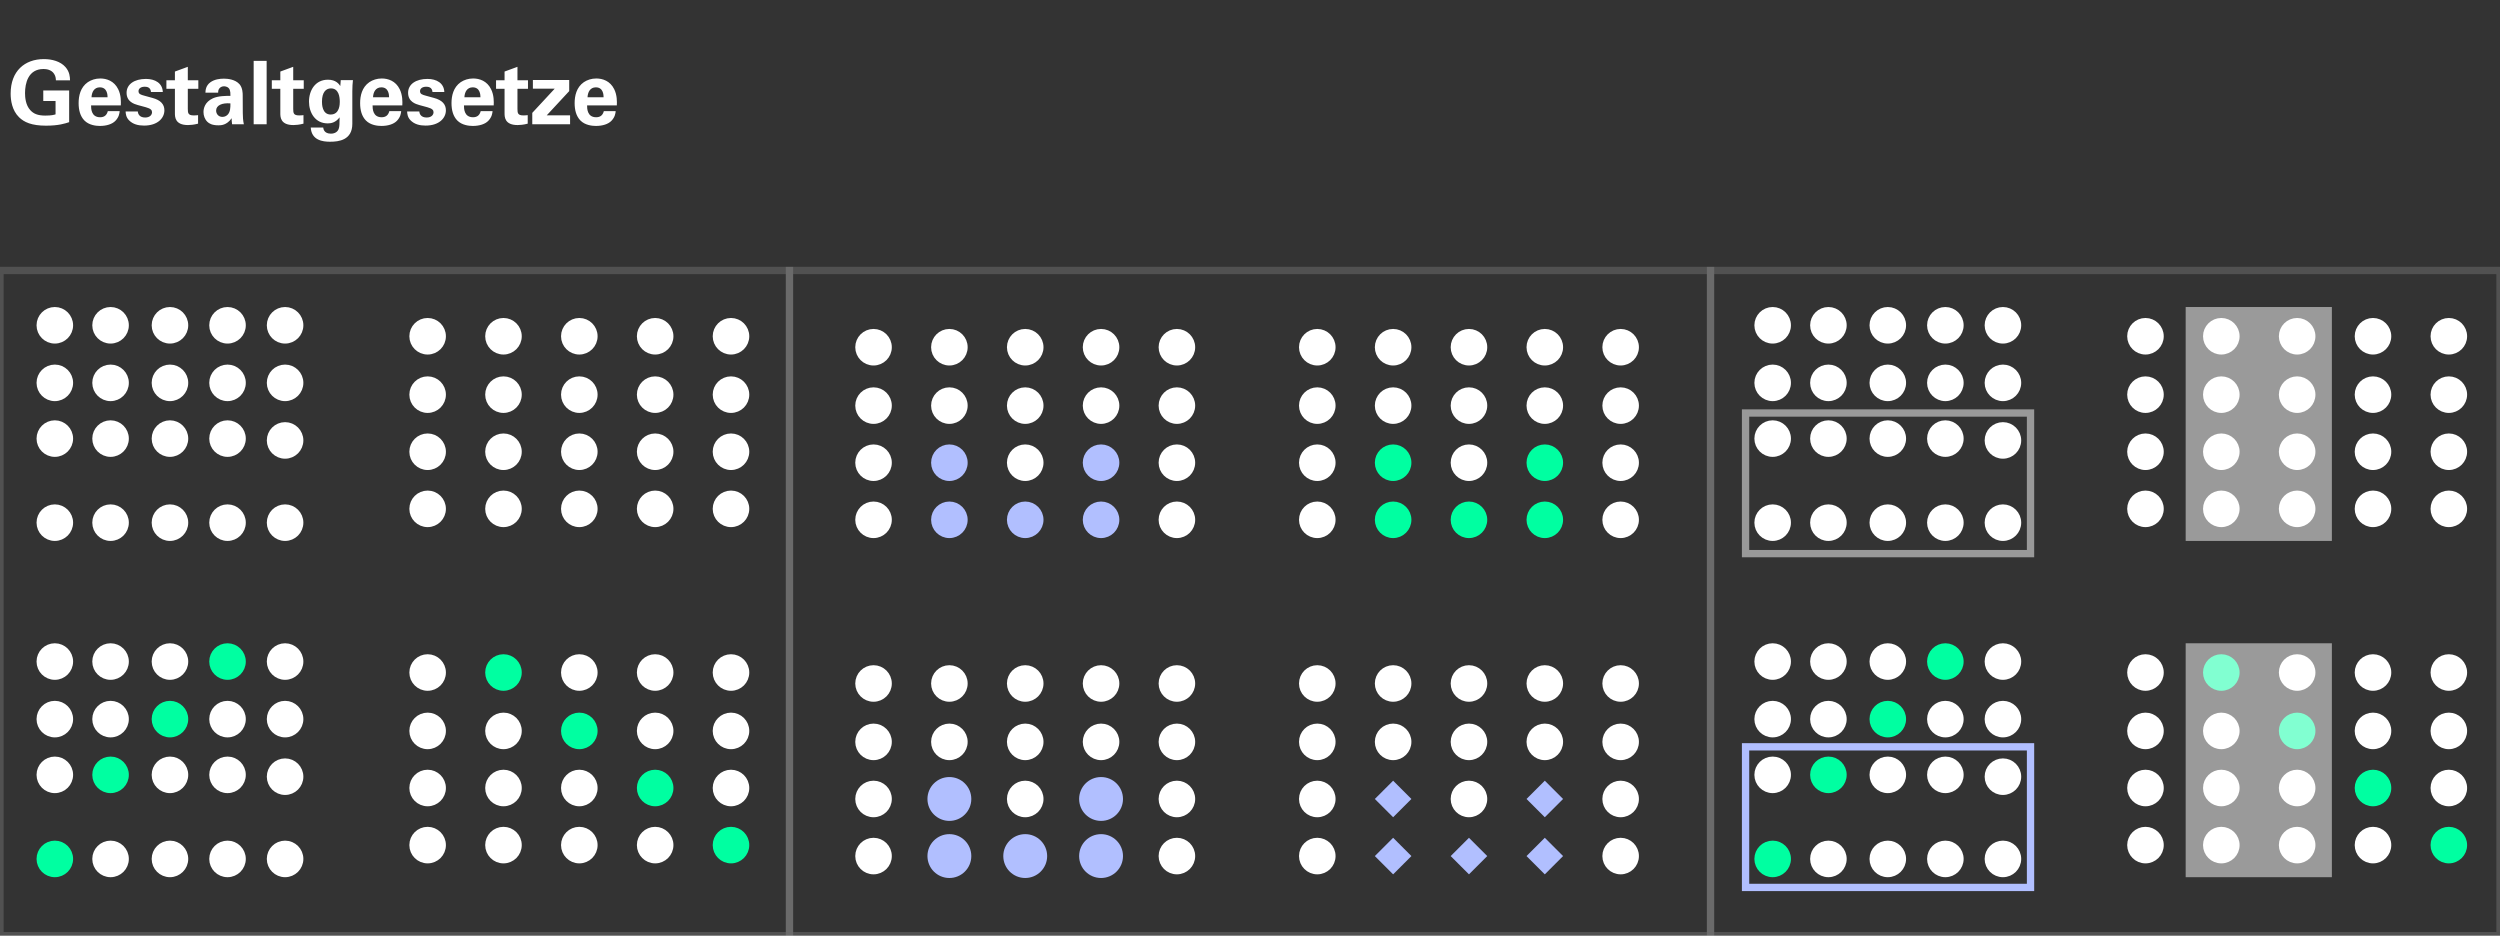 <?xml version="1.0" encoding="UTF-8"?>
<svg width="342px" height="128px" viewBox="0 0 342 128" version="1.1" xmlns="http://www.w3.org/2000/svg" xmlns:xlink="http://www.w3.org/1999/xlink">
    <rect x="0" y="0" width="342" height="128" fill="#333333" stroke="none"/>
    <!-- Generator: Sketch 61.2 (89653) - https://sketch.com -->
    <title>Artboard</title>
    <desc>Created with Sketch.</desc>
    <g id="Artboard" stroke="none" stroke-width="1" fill="none" fill-rule="evenodd">
        <g id="SectionGestaltgesetze-Copy">
            <path d="M6.292,17.192 C8.032,17.192 8.92,16.892 9.46,16.712 L9.46,12.38 L5.92,12.38 L5.92,13.82 L7.6,13.82 L7.6,15.644 C7.396,15.704 7.084,15.812 6.184,15.812 C5.152,15.812 4.576,15.548 4.144,15.068 C3.508,14.384 3.424,13.328 3.424,12.74 C3.424,11.408 3.844,9.44 5.956,9.44 C6.364,9.44 7.048,9.536 7.408,10.112 C7.624,10.448 7.636,10.76 7.648,10.988 L9.58,10.988 C9.568,10.52 9.532,9.836 8.956,9.176 C8.272,8.396 7.12,8.084 6.004,8.084 C3.376,8.084 1.456,9.728 1.456,12.8 C1.456,13.712 1.636,15.092 2.608,16.04 C3.292,16.712 4.312,17.192 6.292,17.192 Z M13.671,17.228 C14.559,17.228 15.351,16.988 15.795,16.52 C16.287,16.004 16.347,15.488 16.371,15.2 L14.751,15.2 C14.583,15.872 14.139,16.04 13.695,16.04 C12.459,16.04 12.459,14.816 12.459,14.42 L16.527,14.42 C16.551,13.916 16.575,13.028 16.167,12.2 C15.615,11.072 14.583,10.736 13.719,10.736 C13.059,10.736 12.483,10.928 12.015,11.24 C10.995,11.948 10.755,13.124 10.755,14.108 C10.755,15.08 10.983,15.896 11.535,16.472 C12.171,17.132 13.155,17.228 13.671,17.228 Z M14.715,13.304 L12.519,13.304 C12.555,12.596 12.879,11.948 13.659,11.948 C14.691,11.948 14.715,13.028 14.715,13.304 Z M19.705,17.18 C21.589,17.18 22.489,16.136 22.489,15.092 C22.489,14.264 21.973,13.7 20.869,13.4 L19.777,13.1 C19.249,12.956 18.949,12.872 18.949,12.464 C18.949,12.092 19.309,11.864 19.789,11.864 C20.065,11.864 20.605,11.912 20.653,12.584 L22.273,12.584 C22.225,11.372 21.217,10.796 19.969,10.796 C18.397,10.796 17.317,11.516 17.317,12.692 C17.317,13.928 18.361,14.228 18.853,14.372 L19.957,14.672 C20.653,14.864 20.797,15.08 20.797,15.356 C20.797,15.716 20.497,16.076 19.861,16.076 C19.117,16.076 18.877,15.632 18.853,15.248 L17.185,15.248 C17.197,15.536 17.233,16.016 17.629,16.436 C18.181,17.012 18.925,17.18 19.705,17.18 Z M25.716,17.108 C26.004,17.108 26.52,17.072 27.096,16.916 L27.096,15.752 C26.88,15.776 26.76,15.788 26.496,15.788 C25.704,15.788 25.704,15.44 25.692,14.888 L25.692,12.152 L27.132,12.152 L27.132,10.976 L25.692,10.976 L25.692,9.14 L23.928,9.788 L23.928,10.976 L22.764,10.976 L22.764,12.152 L23.928,12.152 L23.928,15.476 C23.928,15.98 23.928,17.108 25.716,17.108 Z M31.69,16.172 C31.69,16.352 31.69,16.628 31.75,17 L33.358,17 C33.25,16.496 33.214,15.98 33.214,15.464 L33.202,13.028 C33.202,12.752 33.19,12.032 32.782,11.54 C32.182,10.844 31.126,10.76 30.622,10.76 C30.046,10.76 29.338,10.856 28.786,11.252 C28.15,11.708 28.114,12.356 28.102,12.68 L29.842,12.68 C29.842,12.536 29.842,12.344 29.974,12.14 C30.13,11.912 30.394,11.804 30.646,11.804 C30.814,11.804 31.282,11.864 31.438,12.308 C31.51,12.524 31.522,12.716 31.522,13.112 C30.934,13.112 29.866,13.112 29.122,13.448 C28.006,13.964 27.838,14.852 27.838,15.332 C27.838,15.812 28.006,16.304 28.366,16.664 C28.606,16.892 29.002,17.144 29.878,17.144 C30.214,17.144 31.018,17.144 31.69,16.172 Z M30.43,15.992 C29.842,15.992 29.566,15.536 29.566,15.128 C29.566,14.408 30.382,14.048 31.522,14.144 C31.522,14.792 31.498,15.26 31.186,15.644 C31.018,15.836 30.754,15.992 30.43,15.992 Z M36.477,17 L36.477,8.324 L34.701,8.324 L34.701,17 L36.477,17 Z M40.136,17.108 C40.424,17.108 40.94,17.072 41.516,16.916 L41.516,15.752 C41.3,15.776 41.18,15.788 40.916,15.788 C40.124,15.788 40.124,15.44 40.112,14.888 L40.112,12.152 L41.552,12.152 L41.552,10.976 L40.112,10.976 L40.112,9.14 L38.348,9.788 L38.348,10.976 L37.184,10.976 L37.184,12.152 L38.348,12.152 L38.348,15.476 C38.348,15.98 38.348,17.108 40.136,17.108 Z M48.198,16.94 L48.198,12.464 C48.198,11.852 48.234,11.444 48.282,10.964 L46.614,10.964 L46.554,11.768 C46.374,11.504 45.966,10.904 44.862,10.904 C43.122,10.904 42.27,12.368 42.27,13.904 C42.27,15.368 43.086,16.88 44.826,16.88 C45.258,16.88 45.894,16.796 46.458,16.052 C46.446,16.976 46.446,17.192 46.374,17.492 C46.254,18.032 45.798,18.284 45.27,18.284 C44.322,18.284 44.238,17.624 44.214,17.444 L42.51,17.444 C42.614,19.214 44.191,19.378 45.078,19.388 L45.174,19.388 C46.338,19.388 48.198,19.172 48.198,16.94 Z M45.234,15.668 C44.046,15.668 44.046,14.204 44.046,13.904 C44.046,12.608 44.598,12.092 45.27,12.092 C46.35,12.092 46.482,13.256 46.482,13.94 C46.482,14.204 46.482,15.668 45.234,15.668 Z M52.181,17.228 C53.069,17.228 53.861,16.988 54.305,16.52 C54.797,16.004 54.857,15.488 54.881,15.2 L53.261,15.2 C53.093,15.872 52.649,16.04 52.205,16.04 C50.969,16.04 50.969,14.816 50.969,14.42 L55.037,14.42 C55.061,13.916 55.085,13.028 54.677,12.2 C54.125,11.072 53.093,10.736 52.229,10.736 C51.569,10.736 50.993,10.928 50.525,11.24 C49.505,11.948 49.265,13.124 49.265,14.108 C49.265,15.08 49.493,15.896 50.045,16.472 C50.681,17.132 51.665,17.228 52.181,17.228 Z M53.225,13.304 L51.029,13.304 C51.065,12.596 51.389,11.948 52.169,11.948 C53.201,11.948 53.225,13.028 53.225,13.304 Z M58.215,17.18 C60.099,17.18 60.999,16.136 60.999,15.092 C60.999,14.264 60.483,13.7 59.379,13.4 L58.287,13.1 C57.759,12.956 57.459,12.872 57.459,12.464 C57.459,12.092 57.819,11.864 58.299,11.864 C58.575,11.864 59.115,11.912 59.163,12.584 L60.783,12.584 C60.735,11.372 59.727,10.796 58.479,10.796 C56.907,10.796 55.827,11.516 55.827,12.692 C55.827,13.928 56.871,14.228 57.363,14.372 L58.467,14.672 C59.163,14.864 59.307,15.08 59.307,15.356 C59.307,15.716 59.007,16.076 58.371,16.076 C57.627,16.076 57.387,15.632 57.363,15.248 L55.695,15.248 C55.707,15.536 55.743,16.016 56.139,16.436 C56.691,17.012 57.435,17.18 58.215,17.18 Z M64.682,17.228 C65.57,17.228 66.362,16.988 66.806,16.52 C67.298,16.004 67.358,15.488 67.382,15.2 L65.762,15.2 C65.594,15.872 65.15,16.04 64.706,16.04 C63.47,16.04 63.47,14.816 63.47,14.42 L67.538,14.42 C67.562,13.916 67.586,13.028 67.178,12.2 C66.626,11.072 65.594,10.736 64.73,10.736 C64.07,10.736 63.494,10.928 63.026,11.24 C62.006,11.948 61.766,13.124 61.766,14.108 C61.766,15.08 61.994,15.896 62.546,16.472 C63.182,17.132 64.166,17.228 64.682,17.228 Z M65.726,13.304 L63.53,13.304 C63.566,12.596 63.89,11.948 64.67,11.948 C65.702,11.948 65.726,13.028 65.726,13.304 Z M70.812,17.108 C71.1,17.108 71.616,17.072 72.192,16.916 L72.192,15.752 C71.976,15.776 71.856,15.788 71.592,15.788 C70.8,15.788 70.8,15.44 70.788,14.888 L70.788,12.152 L72.228,12.152 L72.228,10.976 L70.788,10.976 L70.788,9.14 L69.024,9.788 L69.024,10.976 L67.86,10.976 L67.86,12.152 L69.024,12.152 L69.024,15.476 C69.024,15.98 69.024,17.108 70.812,17.108 Z M77.987,17 L77.987,15.776 L74.795,15.776 L77.867,12.464 L77.867,10.94 L72.899,10.94 L72.899,12.128 L75.887,12.128 L72.815,15.44 L72.815,17 L77.987,17 Z M81.526,17.228 C82.414,17.228 83.206,16.988 83.65,16.52 C84.142,16.004 84.202,15.488 84.226,15.2 L82.606,15.2 C82.438,15.872 81.994,16.04 81.55,16.04 C80.314,16.04 80.314,14.816 80.314,14.42 L84.382,14.42 C84.406,13.916 84.43,13.028 84.022,12.2 C83.47,11.072 82.438,10.736 81.574,10.736 C80.914,10.736 80.338,10.928 79.87,11.24 C78.85,11.948 78.61,13.124 78.61,14.108 C78.61,15.08 78.838,15.896 79.39,16.472 C80.026,17.132 81.01,17.228 81.526,17.228 Z M82.57,13.304 L80.374,13.304 C80.41,12.596 80.734,11.948 81.514,11.948 C82.546,11.948 82.57,13.028 82.57,13.304 Z" id="Gestaltgesetze" fill="#FFFFFF" fill-rule="nonzero"></path>
            <g id="Gestaltgesetze" transform="translate(0, 37)">
                <g id="Group-6" transform="translate(5, 5)">
                    <g id="1" fill="#FFFFFF" stroke="#FFFFFF">
                        <g id="Dot" transform="translate(31.5, 27)">
                            <circle id="Oval-Copy-20" cx="2.5" cy="2.5" r="2"></circle>
                        </g>
                        <g id="Dot" transform="translate(31.5, 15.75)">
                            <circle id="Oval-Copy-20" cx="2.5" cy="2.5" r="2"></circle>
                        </g>
                        <g id="Dot" transform="translate(31.5, 7.875)">
                            <circle id="Oval-Copy-20" cx="2.5" cy="2.5" r="2"></circle>
                        </g>
                        <g id="Dot" transform="translate(31.5, 0)">
                            <circle id="Oval-Copy-20" cx="2.5" cy="2.5" r="2"></circle>
                        </g>
                        <g id="Dot" transform="translate(23.625, 27)">
                            <circle id="Oval-Copy-20" cx="2.5" cy="2.5" r="2"></circle>
                        </g>
                        <g id="Dot" transform="translate(23.625, 15.5)">
                            <circle id="Oval-Copy-20" cx="2.5" cy="2.5" r="2"></circle>
                        </g>
                        <g id="Dot" transform="translate(23.625, 7.875)">
                            <circle id="Oval-Copy-20" cx="2.5" cy="2.5" r="2"></circle>
                        </g>
                        <g id="Dot" transform="translate(23.625, 0)">
                            <circle id="Oval-Copy-20" cx="2.5" cy="2.5" r="2"></circle>
                        </g>
                        <g id="Dot" transform="translate(15.75, 27)">
                            <circle id="Oval-Copy-20" cx="2.5" cy="2.5" r="2"></circle>
                        </g>
                        <g id="Dot" transform="translate(15.75, 15.5)">
                            <circle id="Oval-Copy-20" cx="2.5" cy="2.5" r="2"></circle>
                        </g>
                        <g id="Dot" transform="translate(15.75, 7.875)">
                            <circle id="Oval-Copy-20" cx="2.5" cy="2.5" r="2"></circle>
                        </g>
                        <g id="Dot" transform="translate(15.75, 0)">
                            <circle id="Oval-Copy-20" cx="2.5" cy="2.5" r="2"></circle>
                        </g>
                        <g id="Dot" transform="translate(7.625, 27)">
                            <circle id="Oval-Copy-20" cx="2.5" cy="2.5" r="2"></circle>
                        </g>
                        <g id="Dot" transform="translate(7.625, 15.5)">
                            <circle id="Oval-Copy-20" cx="2.5" cy="2.5" r="2"></circle>
                        </g>
                        <g id="Dot" transform="translate(7.625, 7.875)">
                            <circle id="Oval-Copy-20" cx="2.5" cy="2.5" r="2"></circle>
                        </g>
                        <g id="Dot" transform="translate(7.625, 0)">
                            <circle id="Oval-Copy-20" cx="2.5" cy="2.5" r="2"></circle>
                        </g>
                        <g id="Dot" transform="translate(0, 27)">
                            <circle id="Oval-Copy-20" cx="2.5" cy="2.5" r="2"></circle>
                        </g>
                        <g id="Dot" transform="translate(0, 15.5)">
                            <circle id="Oval-Copy-20" cx="2.5" cy="2.5" r="2"></circle>
                        </g>
                        <g id="Dot" transform="translate(0, 7.875)">
                            <circle id="Oval-Copy-20" cx="2.5" cy="2.5" r="2"></circle>
                        </g>
                        <g id="Dot">
                            <circle id="Oval-Copy-20" cx="2.5" cy="2.5" r="2"></circle>
                        </g>
                    </g>
                    <g id="2" transform="translate(0, 46)">
                        <g id="Dot" transform="translate(31.5, 27)" fill="#FFFFFF" stroke="#FFFFFF">
                            <circle id="Oval-Copy-20" cx="2.5" cy="2.5" r="2"></circle>
                        </g>
                        <g id="Dot" transform="translate(31.5, 15.75)" fill="#FFFFFF" stroke="#FFFFFF">
                            <circle id="Oval-Copy-20" cx="2.5" cy="2.5" r="2"></circle>
                        </g>
                        <g id="Dot" transform="translate(31.5, 7.875)" fill="#FFFFFF" stroke="#FFFFFF">
                            <circle id="Oval-Copy-20" cx="2.5" cy="2.5" r="2"></circle>
                        </g>
                        <g id="Dot" transform="translate(31.5, 0)" fill="#FFFFFF" stroke="#FFFFFF">
                            <circle id="Oval-Copy-20" cx="2.5" cy="2.5" r="2"></circle>
                        </g>
                        <g id="Dot" transform="translate(23.625, 27)" fill="#FFFFFF" stroke="#FFFFFF">
                            <circle id="Oval-Copy-20" cx="2.5" cy="2.5" r="2"></circle>
                        </g>
                        <g id="Dot" transform="translate(23.625, 15.5)" fill="#FFFFFF" stroke="#FFFFFF">
                            <circle id="Oval-Copy-20" cx="2.5" cy="2.5" r="2"></circle>
                        </g>
                        <g id="Dot" transform="translate(23.625, 7.875)" fill="#FFFFFF" stroke="#FFFFFF">
                            <circle id="Oval-Copy-20" cx="2.5" cy="2.5" r="2"></circle>
                        </g>
                        <g id="dot/accent" transform="translate(23.625, 0)" fill="#00FFA1" stroke="#00FFA1">
                            <circle id="Oval-Copy-2" cx="2.5" cy="2.5" r="2"></circle>
                        </g>
                        <g id="Dot" transform="translate(15.75, 27)" fill="#FFFFFF" stroke="#FFFFFF">
                            <circle id="Oval-Copy-20" cx="2.5" cy="2.5" r="2"></circle>
                        </g>
                        <g id="Dot" transform="translate(15.75, 15.5)" fill="#FFFFFF" stroke="#FFFFFF">
                            <circle id="Oval-Copy-20" cx="2.5" cy="2.5" r="2"></circle>
                        </g>
                        <g id="dot/accent" transform="translate(15.75, 7.875)" fill="#00FFA1" stroke="#00FFA1">
                            <circle id="Oval-Copy-2" cx="2.5" cy="2.5" r="2"></circle>
                        </g>
                        <g id="Dot" transform="translate(15.75, 0)" fill="#FFFFFF" stroke="#FFFFFF">
                            <circle id="Oval-Copy-20" cx="2.5" cy="2.5" r="2"></circle>
                        </g>
                        <g id="Dot" transform="translate(7.625, 27)" fill="#FFFFFF" stroke="#FFFFFF">
                            <circle id="Oval-Copy-20" cx="2.5" cy="2.5" r="2"></circle>
                        </g>
                        <g id="dot/accent" transform="translate(7.625, 15.5)" fill="#00FFA1" stroke="#00FFA1">
                            <circle id="Oval-Copy-2" cx="2.5" cy="2.5" r="2"></circle>
                        </g>
                        <g id="Dot" transform="translate(7.625, 7.875)" fill="#FFFFFF" stroke="#FFFFFF">
                            <circle id="Oval-Copy-20" cx="2.5" cy="2.5" r="2"></circle>
                        </g>
                        <g id="Dot" transform="translate(7.625, 0)" fill="#FFFFFF" stroke="#FFFFFF">
                            <circle id="Oval-Copy-20" cx="2.5" cy="2.5" r="2"></circle>
                        </g>
                        <g id="dot/accent" transform="translate(0, 27)" fill="#00FFA1" stroke="#00FFA1">
                            <circle id="Oval-Copy-2" cx="2.5" cy="2.5" r="2"></circle>
                        </g>
                        <g id="Dot" transform="translate(0, 15.5)" fill="#FFFFFF" stroke="#FFFFFF">
                            <circle id="Oval-Copy-20" cx="2.5" cy="2.5" r="2"></circle>
                        </g>
                        <g id="Dot" transform="translate(0, 7.875)" fill="#FFFFFF" stroke="#FFFFFF">
                            <circle id="Oval-Copy-20" cx="2.5" cy="2.5" r="2"></circle>
                        </g>
                        <g id="Dot" fill="#FFFFFF" stroke="#FFFFFF">
                            <circle id="Oval-Copy-20" cx="2.5" cy="2.5" r="2"></circle>
                        </g>
                    </g>
                    <g id="3" transform="translate(51, 1.5)" fill="#FFFFFF" stroke="#FFFFFF">
                        <g id="Dot" transform="translate(0, 23.61)">
                            <circle id="Oval-Copy-20" cx="2.5" cy="2.5" r="2"></circle>
                        </g>
                        <g id="Dot" transform="translate(0, 15.799)">
                            <circle id="Oval-Copy-20" cx="2.5" cy="2.5" r="2"></circle>
                        </g>
                        <g id="Dot" transform="translate(0, 7.988)">
                            <circle id="Oval-Copy-20" cx="2.5" cy="2.5" r="2"></circle>
                        </g>
                        <g id="Dot" transform="translate(10.375, 23.61)">
                            <circle id="Oval-Copy-20" cx="2.5" cy="2.5" r="2"></circle>
                        </g>
                        <g id="Dot" transform="translate(10.375, 15.799)">
                            <circle id="Oval-Copy-20" cx="2.5" cy="2.5" r="2"></circle>
                        </g>
                        <g id="Dot" transform="translate(10.375, 7.988)">
                            <circle id="Oval-Copy-20" cx="2.5" cy="2.5" r="2"></circle>
                        </g>
                        <g id="Dot" transform="translate(10.375, 0)">
                            <circle id="Oval-Copy-20" cx="2.5" cy="2.5" r="2"></circle>
                        </g>
                        <g id="Dot">
                            <circle id="Oval-Copy-20" cx="2.5" cy="2.5" r="2"></circle>
                        </g>
                        <g id="Dot" transform="translate(20.75, 23.61)">
                            <circle id="Oval-Copy-20" cx="2.5" cy="2.5" r="2"></circle>
                        </g>
                        <g id="Dot" transform="translate(20.75, 15.799)">
                            <circle id="Oval-Copy-20" cx="2.5" cy="2.5" r="2"></circle>
                        </g>
                        <g id="Dot" transform="translate(20.75, 7.988)">
                            <circle id="Oval-Copy-20" cx="2.5" cy="2.5" r="2"></circle>
                        </g>
                        <g id="Dot" transform="translate(31.125, 7.988)">
                            <circle id="Oval-Copy-20" cx="2.5" cy="2.5" r="2"></circle>
                        </g>
                        <g id="Dot" transform="translate(41.5, 7.988)">
                            <circle id="Oval-Copy-20" cx="2.5" cy="2.5" r="2"></circle>
                        </g>
                        <g id="Dot" transform="translate(31.125, 0)">
                            <circle id="Oval-Copy-20" cx="2.5" cy="2.5" r="2"></circle>
                        </g>
                        <g id="Dot" transform="translate(41.5, 0)">
                            <circle id="Oval-Copy-20" cx="2.5" cy="2.5" r="2"></circle>
                        </g>
                        <g id="Dot" transform="translate(20.75, 0)">
                            <circle id="Oval-Copy-20" cx="2.5" cy="2.5" r="2"></circle>
                        </g>
                        <g id="Dot" transform="translate(31.125, 23.61)">
                            <circle id="Oval-Copy-20" cx="2.5" cy="2.5" r="2"></circle>
                        </g>
                        <g id="Dot" transform="translate(41.5, 23.61)">
                            <circle id="Oval-Copy-20" cx="2.5" cy="2.5" r="2"></circle>
                        </g>
                        <g id="Dot" transform="translate(31.125, 15.799)">
                            <circle id="Oval-Copy-20" cx="2.5" cy="2.5" r="2"></circle>
                        </g>
                        <g id="Dot" transform="translate(41.5, 15.799)">
                            <circle id="Oval-Copy-20" cx="2.5" cy="2.5" r="2"></circle>
                        </g>
                    </g>
                    <g id="4" transform="translate(51, 47.5)">
                        <g id="Dot" transform="translate(0, 23.61)" fill="#FFFFFF" stroke="#FFFFFF">
                            <circle id="Oval-Copy-20" cx="2.5" cy="2.5" r="2"></circle>
                        </g>
                        <g id="Dot" transform="translate(0, 15.799)" fill="#FFFFFF" stroke="#FFFFFF">
                            <circle id="Oval-Copy-20" cx="2.5" cy="2.5" r="2"></circle>
                        </g>
                        <g id="Dot" transform="translate(0, 7.988)" fill="#FFFFFF" stroke="#FFFFFF">
                            <circle id="Oval-Copy-20" cx="2.5" cy="2.5" r="2"></circle>
                        </g>
                        <g id="Dot" transform="translate(10.375, 23.61)" fill="#FFFFFF" stroke="#FFFFFF">
                            <circle id="Oval-Copy-20" cx="2.5" cy="2.5" r="2"></circle>
                        </g>
                        <g id="Dot" transform="translate(10.375, 15.799)" fill="#FFFFFF" stroke="#FFFFFF">
                            <circle id="Oval-Copy-20" cx="2.5" cy="2.5" r="2"></circle>
                        </g>
                        <g id="Dot" transform="translate(10.375, 7.988)" fill="#FFFFFF" stroke="#FFFFFF">
                            <circle id="Oval-Copy-20" cx="2.5" cy="2.5" r="2"></circle>
                        </g>
                        <g id="dot/accent" transform="translate(10.375, 0)" fill="#00FFA1" stroke="#00FFA1">
                            <circle id="Oval-Copy-2" cx="2.5" cy="2.5" r="2"></circle>
                        </g>
                        <g id="Dot" fill="#FFFFFF" stroke="#FFFFFF">
                            <circle id="Oval-Copy-20" cx="2.5" cy="2.5" r="2"></circle>
                        </g>
                        <g id="Dot" transform="translate(20.75, 23.61)" fill="#FFFFFF" stroke="#FFFFFF">
                            <circle id="Oval-Copy-20" cx="2.5" cy="2.5" r="2"></circle>
                        </g>
                        <g id="Dot" transform="translate(20.75, 15.799)" fill="#FFFFFF" stroke="#FFFFFF">
                            <circle id="Oval-Copy-20" cx="2.5" cy="2.5" r="2"></circle>
                        </g>
                        <g id="dot/accent" transform="translate(20.75, 7.988)" fill="#00FFA1" stroke="#00FFA1">
                            <circle id="Oval-Copy-2" cx="2.5" cy="2.5" r="2"></circle>
                        </g>
                        <g id="Dot" transform="translate(31.125, 7.988)" fill="#FFFFFF" stroke="#FFFFFF">
                            <circle id="Oval-Copy-20" cx="2.5" cy="2.5" r="2"></circle>
                        </g>
                        <g id="Dot" transform="translate(41.5, 7.988)" fill="#FFFFFF" stroke="#FFFFFF">
                            <circle id="Oval-Copy-20" cx="2.5" cy="2.5" r="2"></circle>
                        </g>
                        <g id="Dot" transform="translate(31.125, 0)" fill="#FFFFFF" stroke="#FFFFFF">
                            <circle id="Oval-Copy-20" cx="2.5" cy="2.5" r="2"></circle>
                        </g>
                        <g id="Dot" transform="translate(41.5, 0)" fill="#FFFFFF" stroke="#FFFFFF">
                            <circle id="Oval-Copy-20" cx="2.5" cy="2.5" r="2"></circle>
                        </g>
                        <g id="Dot" transform="translate(20.75, 0)" fill="#FFFFFF" stroke="#FFFFFF">
                            <circle id="Oval-Copy-20" cx="2.5" cy="2.5" r="2"></circle>
                        </g>
                        <g id="Dot" transform="translate(31.125, 23.61)" fill="#FFFFFF" stroke="#FFFFFF">
                            <circle id="Oval-Copy-20" cx="2.5" cy="2.5" r="2"></circle>
                        </g>
                        <g id="dot/accent" transform="translate(41.5, 23.61)" fill="#00FFA1" stroke="#00FFA1">
                            <circle id="Oval-Copy-2" cx="2.5" cy="2.5" r="2"></circle>
                        </g>
                        <g id="dot/accent" transform="translate(31.125, 15.799)" fill="#00FFA1" stroke="#00FFA1">
                            <circle id="Oval-Copy-2" cx="2.5" cy="2.5" r="2"></circle>
                        </g>
                        <g id="Dot" transform="translate(41.5, 15.799)" fill="#FFFFFF" stroke="#FFFFFF">
                            <circle id="Oval-Copy-20" cx="2.5" cy="2.5" r="2"></circle>
                        </g>
                    </g>
                </g>
                <g id="Group-8" transform="translate(238, 4)">
                    <g id="1" transform="translate(0, 1)" stroke="#FFFFFF">
                        <g id="Dot" transform="translate(33.5, 27)" fill="#FFFFFF">
                            <circle id="Oval-Copy-20" cx="2.5" cy="2.5" r="2"></circle>
                        </g>
                        <g id="Dot" transform="translate(33.5, 15.75)" fill="#FFFFFF">
                            <circle id="Oval-Copy-20" cx="2.5" cy="2.5" r="2"></circle>
                        </g>
                        <g id="Dot" transform="translate(33.5, 7.875)" fill="#FFFFFF">
                            <circle id="Oval-Copy-20" cx="2.5" cy="2.5" r="2"></circle>
                        </g>
                        <g id="Dot" transform="translate(33.5, 0)" fill="#FFFFFF">
                            <circle id="Oval-Copy-20" cx="2.5" cy="2.5" r="2"></circle>
                        </g>
                        <g id="Dot" transform="translate(25.625, 27)" fill="#FFFFFF">
                            <circle id="Oval-Copy-20" cx="2.5" cy="2.5" r="2"></circle>
                        </g>
                        <g id="Dot" transform="translate(25.625, 15.5)" fill="#FFFFFF">
                            <circle id="Oval-Copy-20" cx="2.5" cy="2.5" r="2"></circle>
                        </g>
                        <g id="Dot" transform="translate(25.625, 7.875)" fill="#FFFFFF">
                            <circle id="Oval-Copy-20" cx="2.5" cy="2.5" r="2"></circle>
                        </g>
                        <g id="Dot" transform="translate(25.625, 0)" fill="#FFFFFF">
                            <circle id="Oval-Copy-20" cx="2.5" cy="2.5" r="2"></circle>
                        </g>
                        <g id="Dot" transform="translate(17.75, 27)" fill="#FFFFFF">
                            <circle id="Oval-Copy-20" cx="2.5" cy="2.5" r="2"></circle>
                        </g>
                        <g id="Dot" transform="translate(17.75, 15.5)" fill="#FFFFFF">
                            <circle id="Oval-Copy-20" cx="2.5" cy="2.5" r="2"></circle>
                        </g>
                        <g id="Dot" transform="translate(17.75, 7.875)" fill="#FFFFFF">
                            <circle id="Oval-Copy-20" cx="2.5" cy="2.5" r="2"></circle>
                        </g>
                        <g id="Dot" transform="translate(17.75, 0)" fill="#FFFFFF">
                            <circle id="Oval-Copy-20" cx="2.5" cy="2.5" r="2"></circle>
                        </g>
                        <g id="Dot" transform="translate(9.625, 27)" fill="#FFFFFF">
                            <circle id="Oval-Copy-20" cx="2.5" cy="2.5" r="2"></circle>
                        </g>
                        <g id="Dot" transform="translate(9.625, 15.5)" fill="#FFFFFF">
                            <circle id="Oval-Copy-20" cx="2.5" cy="2.5" r="2"></circle>
                        </g>
                        <g id="Dot" transform="translate(9.625, 7.875)" fill="#FFFFFF">
                            <circle id="Oval-Copy-20" cx="2.5" cy="2.5" r="2"></circle>
                        </g>
                        <g id="Dot" transform="translate(9.625, 0)" fill="#FFFFFF">
                            <circle id="Oval-Copy-20" cx="2.5" cy="2.5" r="2"></circle>
                        </g>
                        <g id="Dot" transform="translate(2, 27)" fill="#FFFFFF">
                            <circle id="Oval-Copy-20" cx="2.5" cy="2.5" r="2"></circle>
                        </g>
                        <g id="Dot" transform="translate(2, 15.5)" fill="#FFFFFF">
                            <circle id="Oval-Copy-20" cx="2.5" cy="2.5" r="2"></circle>
                        </g>
                        <g id="Dot" transform="translate(2, 7.875)" fill="#FFFFFF">
                            <circle id="Oval-Copy-20" cx="2.5" cy="2.5" r="2"></circle>
                        </g>
                        <g id="Dot" transform="translate(2, 0)" fill="#FFFFFF">
                            <circle id="Oval-Copy-20" cx="2.5" cy="2.5" r="2"></circle>
                        </g>
                        <rect id="Rectangle-Copy-4" stroke-opacity="0.503" x="0.793" y="14.5" width="38.983" height="19.236"></rect>
                    </g>
                    <g id="2" transform="translate(0, 47)">
                        <g id="Dot" transform="translate(33.5, 27)" fill="#FFFFFF" stroke="#FFFFFF">
                            <circle id="Oval-Copy-20" cx="2.5" cy="2.5" r="2"></circle>
                        </g>
                        <g id="Dot" transform="translate(33.5, 15.75)" fill="#FFFFFF" stroke="#FFFFFF">
                            <circle id="Oval-Copy-20" cx="2.5" cy="2.5" r="2"></circle>
                        </g>
                        <g id="Dot" transform="translate(33.5, 7.875)" fill="#FFFFFF" stroke="#FFFFFF">
                            <circle id="Oval-Copy-20" cx="2.5" cy="2.5" r="2"></circle>
                        </g>
                        <g id="Dot" transform="translate(33.5, 0)" fill="#FFFFFF" stroke="#FFFFFF">
                            <circle id="Oval-Copy-20" cx="2.5" cy="2.5" r="2"></circle>
                        </g>
                        <g id="Dot" transform="translate(25.625, 27)" fill="#FFFFFF" stroke="#FFFFFF">
                            <circle id="Oval-Copy-20" cx="2.5" cy="2.5" r="2"></circle>
                        </g>
                        <g id="Dot" transform="translate(25.625, 15.5)" fill="#FFFFFF" stroke="#FFFFFF">
                            <circle id="Oval-Copy-20" cx="2.5" cy="2.5" r="2"></circle>
                        </g>
                        <g id="Dot" transform="translate(25.625, 7.875)" fill="#FFFFFF" stroke="#FFFFFF">
                            <circle id="Oval-Copy-20" cx="2.5" cy="2.5" r="2"></circle>
                        </g>
                        <g id="dot/accent" transform="translate(25.625, 0)" fill="#00FFA1" stroke="#00FFA1">
                            <circle id="Oval-Copy-2" cx="2.5" cy="2.5" r="2"></circle>
                        </g>
                        <g id="Dot" transform="translate(17.75, 27)" fill="#FFFFFF" stroke="#FFFFFF">
                            <circle id="Oval-Copy-20" cx="2.5" cy="2.5" r="2"></circle>
                        </g>
                        <g id="Dot" transform="translate(17.75, 15.5)" fill="#FFFFFF" stroke="#FFFFFF">
                            <circle id="Oval-Copy-20" cx="2.5" cy="2.5" r="2"></circle>
                        </g>
                        <g id="dot/accent" transform="translate(17.75, 7.875)" fill="#00FFA1" stroke="#00FFA1">
                            <circle id="Oval-Copy-2" cx="2.5" cy="2.5" r="2"></circle>
                        </g>
                        <g id="Dot" transform="translate(17.75, 0)" fill="#FFFFFF" stroke="#FFFFFF">
                            <circle id="Oval-Copy-20" cx="2.5" cy="2.5" r="2"></circle>
                        </g>
                        <g id="Dot" transform="translate(9.625, 27)" fill="#FFFFFF" stroke="#FFFFFF">
                            <circle id="Oval-Copy-20" cx="2.5" cy="2.5" r="2"></circle>
                        </g>
                        <g id="dot/accent" transform="translate(9.625, 15.5)" fill="#00FFA1" stroke="#00FFA1">
                            <circle id="Oval-Copy-2" cx="2.5" cy="2.5" r="2"></circle>
                        </g>
                        <g id="Dot" transform="translate(9.625, 7.875)" fill="#FFFFFF" stroke="#FFFFFF">
                            <circle id="Oval-Copy-20" cx="2.5" cy="2.5" r="2"></circle>
                        </g>
                        <g id="Dot" transform="translate(9.625, 0)" fill="#FFFFFF" stroke="#FFFFFF">
                            <circle id="Oval-Copy-20" cx="2.5" cy="2.5" r="2"></circle>
                        </g>
                        <g id="dot/accent" transform="translate(2, 27)" fill="#00FFA1" stroke="#00FFA1">
                            <circle id="Oval-Copy-2" cx="2.5" cy="2.5" r="2"></circle>
                        </g>
                        <g id="Dot" transform="translate(2, 15.5)" fill="#FFFFFF" stroke="#FFFFFF">
                            <circle id="Oval-Copy-20" cx="2.5" cy="2.5" r="2"></circle>
                        </g>
                        <g id="Dot" transform="translate(2, 7.875)" fill="#FFFFFF" stroke="#FFFFFF">
                            <circle id="Oval-Copy-20" cx="2.5" cy="2.5" r="2"></circle>
                        </g>
                        <g id="Dot" transform="translate(2, 0)" fill="#FFFFFF" stroke="#FFFFFF">
                            <circle id="Oval-Copy-20" cx="2.5" cy="2.5" r="2"></circle>
                        </g>
                        <rect id="Rectangle" stroke="#B1BFFF" x="0.793" y="14.165" width="38.983" height="19.236"></rect>
                    </g>
                    <g id="3" transform="translate(53, 0.5)" fill="#FFFFFF">
                        <g id="Dot" transform="translate(0, 25.61)" stroke="#FFFFFF">
                            <circle id="Oval-Copy-20" cx="2.5" cy="2.5" r="2"></circle>
                        </g>
                        <g id="Dot" transform="translate(0, 17.799)" stroke="#FFFFFF">
                            <circle id="Oval-Copy-20" cx="2.5" cy="2.5" r="2"></circle>
                        </g>
                        <g id="Dot" transform="translate(0, 9.988)" stroke="#FFFFFF">
                            <circle id="Oval-Copy-20" cx="2.5" cy="2.5" r="2"></circle>
                        </g>
                        <g id="Dot" transform="translate(10.375, 25.61)" stroke="#FFFFFF">
                            <circle id="Oval-Copy-20" cx="2.5" cy="2.5" r="2"></circle>
                        </g>
                        <g id="Dot" transform="translate(10.375, 17.799)" stroke="#FFFFFF">
                            <circle id="Oval-Copy-20" cx="2.5" cy="2.5" r="2"></circle>
                        </g>
                        <g id="Dot" transform="translate(10.375, 9.988)" stroke="#FFFFFF">
                            <circle id="Oval-Copy-20" cx="2.5" cy="2.5" r="2"></circle>
                        </g>
                        <g id="Dot" transform="translate(10.375, 2)" stroke="#FFFFFF">
                            <circle id="Oval-Copy-20" cx="2.5" cy="2.5" r="2"></circle>
                        </g>
                        <g id="Dot" transform="translate(0, 2)" stroke="#FFFFFF">
                            <circle id="Oval-Copy-20" cx="2.5" cy="2.5" r="2"></circle>
                        </g>
                        <g id="Dot" transform="translate(20.75, 25.61)" stroke="#FFFFFF">
                            <circle id="Oval-Copy-20" cx="2.5" cy="2.5" r="2"></circle>
                        </g>
                        <g id="Dot" transform="translate(20.75, 17.799)" stroke="#FFFFFF">
                            <circle id="Oval-Copy-20" cx="2.5" cy="2.5" r="2"></circle>
                        </g>
                        <g id="Dot" transform="translate(20.75, 9.988)" stroke="#FFFFFF">
                            <circle id="Oval-Copy-20" cx="2.5" cy="2.5" r="2"></circle>
                        </g>
                        <g id="Dot" transform="translate(31.125, 9.988)" stroke="#FFFFFF">
                            <circle id="Oval-Copy-20" cx="2.5" cy="2.5" r="2"></circle>
                        </g>
                        <g id="Dot" transform="translate(41.5, 9.988)" stroke="#FFFFFF">
                            <circle id="Oval-Copy-20" cx="2.5" cy="2.5" r="2"></circle>
                        </g>
                        <g id="Dot" transform="translate(31.125, 2)" stroke="#FFFFFF">
                            <circle id="Oval-Copy-20" cx="2.5" cy="2.5" r="2"></circle>
                        </g>
                        <g id="Dot" transform="translate(41.5, 2)" stroke="#FFFFFF">
                            <circle id="Oval-Copy-20" cx="2.5" cy="2.5" r="2"></circle>
                        </g>
                        <g id="Dot" transform="translate(20.75, 2)" stroke="#FFFFFF">
                            <circle id="Oval-Copy-20" cx="2.5" cy="2.5" r="2"></circle>
                        </g>
                        <g id="Dot" transform="translate(31.125, 25.61)" stroke="#FFFFFF">
                            <circle id="Oval-Copy-20" cx="2.5" cy="2.5" r="2"></circle>
                        </g>
                        <g id="Dot" transform="translate(41.5, 25.61)" stroke="#FFFFFF">
                            <circle id="Oval-Copy-20" cx="2.5" cy="2.5" r="2"></circle>
                        </g>
                        <g id="Dot" transform="translate(31.125, 17.799)" stroke="#FFFFFF">
                            <circle id="Oval-Copy-20" cx="2.5" cy="2.5" r="2"></circle>
                        </g>
                        <g id="Dot" transform="translate(41.5, 17.799)" stroke="#FFFFFF">
                            <circle id="Oval-Copy-20" cx="2.5" cy="2.5" r="2"></circle>
                        </g>
                        <rect id="Rectangle" fill-opacity="0.505" x="8" y="0.5" width="20" height="32"></rect>
                    </g>
                    <g id="4" transform="translate(53, 46.5)">
                        <g id="Dot" transform="translate(0, 25.61)" fill="#FFFFFF" stroke="#FFFFFF">
                            <circle id="Oval-Copy-20" cx="2.5" cy="2.5" r="2"></circle>
                        </g>
                        <g id="Dot" transform="translate(0, 17.799)" fill="#FFFFFF" stroke="#FFFFFF">
                            <circle id="Oval-Copy-20" cx="2.5" cy="2.5" r="2"></circle>
                        </g>
                        <g id="Dot" transform="translate(0, 9.988)" fill="#FFFFFF" stroke="#FFFFFF">
                            <circle id="Oval-Copy-20" cx="2.5" cy="2.5" r="2"></circle>
                        </g>
                        <g id="Dot" transform="translate(10.375, 25.61)" fill="#FFFFFF" stroke="#FFFFFF">
                            <circle id="Oval-Copy-20" cx="2.5" cy="2.5" r="2"></circle>
                        </g>
                        <g id="Dot" transform="translate(10.375, 17.799)" fill="#FFFFFF" stroke="#FFFFFF">
                            <circle id="Oval-Copy-20" cx="2.5" cy="2.5" r="2"></circle>
                        </g>
                        <g id="Dot" transform="translate(10.375, 9.988)" fill="#FFFFFF" stroke="#FFFFFF">
                            <circle id="Oval-Copy-20" cx="2.5" cy="2.5" r="2"></circle>
                        </g>
                        <g id="dot/accent" transform="translate(10.375, 2)" fill="#00FFA1" stroke="#00FFA1">
                            <circle id="Oval-Copy-2" cx="2.5" cy="2.5" r="2"></circle>
                        </g>
                        <g id="Dot" transform="translate(0, 2)" fill="#FFFFFF" stroke="#FFFFFF">
                            <circle id="Oval-Copy-20" cx="2.5" cy="2.5" r="2"></circle>
                        </g>
                        <g id="Dot" transform="translate(20.75, 25.61)" fill="#FFFFFF" stroke="#FFFFFF">
                            <circle id="Oval-Copy-20" cx="2.5" cy="2.5" r="2"></circle>
                        </g>
                        <g id="Dot" transform="translate(20.75, 17.799)" fill="#FFFFFF" stroke="#FFFFFF">
                            <circle id="Oval-Copy-20" cx="2.5" cy="2.5" r="2"></circle>
                        </g>
                        <g id="dot/accent" transform="translate(20.75, 9.988)" fill="#00FFA1" stroke="#00FFA1">
                            <circle id="Oval-Copy-2" cx="2.5" cy="2.5" r="2"></circle>
                        </g>
                        <g id="Dot" transform="translate(31.125, 9.988)" fill="#FFFFFF" stroke="#FFFFFF">
                            <circle id="Oval-Copy-20" cx="2.5" cy="2.5" r="2"></circle>
                        </g>
                        <g id="Dot" transform="translate(41.5, 9.988)" fill="#FFFFFF" stroke="#FFFFFF">
                            <circle id="Oval-Copy-20" cx="2.5" cy="2.5" r="2"></circle>
                        </g>
                        <g id="Dot" transform="translate(31.125, 2)" fill="#FFFFFF" stroke="#FFFFFF">
                            <circle id="Oval-Copy-20" cx="2.5" cy="2.5" r="2"></circle>
                        </g>
                        <g id="Dot" transform="translate(41.5, 2)" fill="#FFFFFF" stroke="#FFFFFF">
                            <circle id="Oval-Copy-20" cx="2.5" cy="2.5" r="2"></circle>
                        </g>
                        <g id="Dot" transform="translate(20.75, 2)" fill="#FFFFFF" stroke="#FFFFFF">
                            <circle id="Oval-Copy-20" cx="2.5" cy="2.5" r="2"></circle>
                        </g>
                        <g id="Dot" transform="translate(31.125, 25.61)" fill="#FFFFFF" stroke="#FFFFFF">
                            <circle id="Oval-Copy-20" cx="2.5" cy="2.5" r="2"></circle>
                        </g>
                        <g id="dot/accent" transform="translate(41.5, 25.61)" fill="#00FFA1" stroke="#00FFA1">
                            <circle id="Oval-Copy-2" cx="2.5" cy="2.5" r="2"></circle>
                        </g>
                        <g id="dot/accent" transform="translate(31.125, 17.799)" fill="#00FFA1" stroke="#00FFA1">
                            <circle id="Oval-Copy-2" cx="2.5" cy="2.5" r="2"></circle>
                        </g>
                        <g id="Dot" transform="translate(41.5, 17.799)" fill="#FFFFFF" stroke="#FFFFFF">
                            <circle id="Oval-Copy-20" cx="2.5" cy="2.5" r="2"></circle>
                        </g>
                        <rect id="Rectangle" fill-opacity="0.505" fill="#FFFFFF" x="8" y="0.5" width="20" height="32"></rect>
                    </g>
                </g>
                <g id="Group-7" transform="translate(117, 8)">
                    <g id="5">
                        <g id="Dot" transform="translate(0, 23.61)" fill="#FFFFFF" stroke="#FFFFFF">
                            <circle id="Oval-Copy-20" cx="2.5" cy="2.5" r="2"></circle>
                        </g>
                        <g id="Dot" transform="translate(0, 15.799)" fill="#FFFFFF" stroke="#FFFFFF">
                            <circle id="Oval-Copy-20" cx="2.5" cy="2.5" r="2"></circle>
                        </g>
                        <g id="Dot" transform="translate(0, 7.988)" fill="#FFFFFF" stroke="#FFFFFF">
                            <circle id="Oval-Copy-20" cx="2.5" cy="2.5" r="2"></circle>
                        </g>
                        <g id="dot/accentGrey" transform="translate(10.375, 23.61)" fill="#B1BFFF" stroke="#B1BFFF">
                            <circle id="Oval-Copy-2" cx="2.5" cy="2.5" r="2"></circle>
                        </g>
                        <g id="dot/accentGrey" transform="translate(10.375, 15.799)" fill="#B1BFFF" stroke="#B1BFFF">
                            <circle id="Oval-Copy-2" cx="2.5" cy="2.5" r="2"></circle>
                        </g>
                        <g id="Dot" transform="translate(10.375, 7.988)" fill="#FFFFFF" stroke="#FFFFFF">
                            <circle id="Oval-Copy-20" cx="2.5" cy="2.5" r="2"></circle>
                        </g>
                        <g id="Dot" transform="translate(10.375, 0)" fill="#FFFFFF" stroke="#FFFFFF">
                            <circle id="Oval-Copy-20" cx="2.5" cy="2.5" r="2"></circle>
                        </g>
                        <g id="Dot" fill="#FFFFFF" stroke="#FFFFFF">
                            <circle id="Oval-Copy-20" cx="2.5" cy="2.5" r="2"></circle>
                        </g>
                        <g id="dot/accentGrey" transform="translate(20.75, 23.61)" fill="#B1BFFF" stroke="#B1BFFF">
                            <circle id="Oval-Copy-2" cx="2.5" cy="2.5" r="2"></circle>
                        </g>
                        <g id="Dot" transform="translate(20.75, 15.799)" fill="#FFFFFF" stroke="#FFFFFF">
                            <circle id="Oval-Copy-20" cx="2.5" cy="2.5" r="2"></circle>
                        </g>
                        <g id="Dot" transform="translate(20.75, 7.988)" fill="#FFFFFF" stroke="#FFFFFF">
                            <circle id="Oval-Copy-20" cx="2.5" cy="2.5" r="2"></circle>
                        </g>
                        <g id="Dot" transform="translate(31.125, 7.988)" fill="#FFFFFF" stroke="#FFFFFF">
                            <circle id="Oval-Copy-20" cx="2.5" cy="2.5" r="2"></circle>
                        </g>
                        <g id="Dot" transform="translate(41.5, 7.988)" fill="#FFFFFF" stroke="#FFFFFF">
                            <circle id="Oval-Copy-20" cx="2.5" cy="2.5" r="2"></circle>
                        </g>
                        <g id="Dot" transform="translate(31.125, 0)" fill="#FFFFFF" stroke="#FFFFFF">
                            <circle id="Oval-Copy-20" cx="2.5" cy="2.5" r="2"></circle>
                        </g>
                        <g id="Dot" transform="translate(41.5, 0)" fill="#FFFFFF" stroke="#FFFFFF">
                            <circle id="Oval-Copy-20" cx="2.5" cy="2.5" r="2"></circle>
                        </g>
                        <g id="Dot" transform="translate(20.75, 0)" fill="#FFFFFF" stroke="#FFFFFF">
                            <circle id="Oval-Copy-20" cx="2.5" cy="2.5" r="2"></circle>
                        </g>
                        <g id="dot/accentGrey" transform="translate(31.125, 23.61)" fill="#B1BFFF" stroke="#B1BFFF">
                            <circle id="Oval-Copy-2" cx="2.5" cy="2.5" r="2"></circle>
                        </g>
                        <g id="Dot" transform="translate(41.5, 23.61)" fill="#FFFFFF" stroke="#FFFFFF">
                            <circle id="Oval-Copy-20" cx="2.5" cy="2.5" r="2"></circle>
                        </g>
                        <g id="dot/accentGrey" transform="translate(31.125, 15.799)" fill="#B1BFFF" stroke="#B1BFFF">
                            <circle id="Oval-Copy-2" cx="2.5" cy="2.5" r="2"></circle>
                        </g>
                        <g id="Dot" transform="translate(41.5, 15.799)" fill="#FFFFFF" stroke="#FFFFFF">
                            <circle id="Oval-Copy-20" cx="2.5" cy="2.5" r="2"></circle>
                        </g>
                    </g>
                    <g id="8" transform="translate(60.704, 0)">
                        <g id="Dot" transform="translate(0, 23.61)" fill="#FFFFFF" stroke="#FFFFFF">
                            <circle id="Oval-Copy-20" cx="2.5" cy="2.5" r="2"></circle>
                        </g>
                        <g id="Dot" transform="translate(0, 15.799)" fill="#FFFFFF" stroke="#FFFFFF">
                            <circle id="Oval-Copy-20" cx="2.5" cy="2.5" r="2"></circle>
                        </g>
                        <g id="Dot" transform="translate(0, 7.988)" fill="#FFFFFF" stroke="#FFFFFF">
                            <circle id="Oval-Copy-20" cx="2.5" cy="2.5" r="2"></circle>
                        </g>
                        <g id="dot/accent" transform="translate(10.375, 23.61)" fill="#00FFA1" stroke="#00FFA1">
                            <circle id="Oval-Copy-2" cx="2.5" cy="2.5" r="2"></circle>
                        </g>
                        <g id="dot/accent" transform="translate(10.375, 15.799)" fill="#00FFA1" stroke="#00FFA1">
                            <circle id="Oval-Copy-2" cx="2.5" cy="2.5" r="2"></circle>
                        </g>
                        <g id="Dot" transform="translate(10.375, 7.988)" fill="#FFFFFF" stroke="#FFFFFF">
                            <circle id="Oval-Copy-20" cx="2.5" cy="2.5" r="2"></circle>
                        </g>
                        <g id="Dot" transform="translate(10.375, 0)" fill="#FFFFFF" stroke="#FFFFFF">
                            <circle id="Oval-Copy-20" cx="2.5" cy="2.5" r="2"></circle>
                        </g>
                        <g id="Dot" fill="#FFFFFF" stroke="#FFFFFF">
                            <circle id="Oval-Copy-20" cx="2.5" cy="2.5" r="2"></circle>
                        </g>
                        <g id="dot/accent" transform="translate(20.75, 23.61)" fill="#00FFA1" stroke="#00FFA1">
                            <circle id="Oval-Copy-2" cx="2.5" cy="2.5" r="2"></circle>
                        </g>
                        <g id="Dot" transform="translate(20.75, 15.799)" fill="#FFFFFF" stroke="#FFFFFF">
                            <circle id="Oval-Copy-20" cx="2.5" cy="2.5" r="2"></circle>
                        </g>
                        <g id="Dot" transform="translate(20.75, 7.988)" fill="#FFFFFF" stroke="#FFFFFF">
                            <circle id="Oval-Copy-20" cx="2.5" cy="2.5" r="2"></circle>
                        </g>
                        <g id="Dot" transform="translate(31.125, 7.988)" fill="#FFFFFF" stroke="#FFFFFF">
                            <circle id="Oval-Copy-20" cx="2.5" cy="2.5" r="2"></circle>
                        </g>
                        <g id="Dot" transform="translate(41.5, 7.988)" fill="#FFFFFF" stroke="#FFFFFF">
                            <circle id="Oval-Copy-20" cx="2.5" cy="2.5" r="2"></circle>
                        </g>
                        <g id="Dot" transform="translate(31.125, 0)" fill="#FFFFFF" stroke="#FFFFFF">
                            <circle id="Oval-Copy-20" cx="2.5" cy="2.5" r="2"></circle>
                        </g>
                        <g id="Dot" transform="translate(41.5, 0)" fill="#FFFFFF" stroke="#FFFFFF">
                            <circle id="Oval-Copy-20" cx="2.5" cy="2.5" r="2"></circle>
                        </g>
                        <g id="Dot" transform="translate(20.75, 0)" fill="#FFFFFF" stroke="#FFFFFF">
                            <circle id="Oval-Copy-20" cx="2.5" cy="2.5" r="2"></circle>
                        </g>
                        <g id="dot/accent" transform="translate(31.125, 23.61)" fill="#00FFA1" stroke="#00FFA1">
                            <circle id="Oval-Copy-2" cx="2.5" cy="2.5" r="2"></circle>
                        </g>
                        <g id="Dot" transform="translate(41.5, 23.61)" fill="#FFFFFF" stroke="#FFFFFF">
                            <circle id="Oval-Copy-20" cx="2.5" cy="2.5" r="2"></circle>
                        </g>
                        <g id="dot/accent" transform="translate(31.125, 15.799)" fill="#00FFA1" stroke="#00FFA1">
                            <circle id="Oval-Copy-2" cx="2.5" cy="2.5" r="2"></circle>
                        </g>
                        <g id="Dot" transform="translate(41.5, 15.799)" fill="#FFFFFF" stroke="#FFFFFF">
                            <circle id="Oval-Copy-20" cx="2.5" cy="2.5" r="2"></circle>
                        </g>
                    </g>
                    <g id="7" transform="translate(60.704, 46)">
                        <g id="Dot" transform="translate(0, 23.61)" fill="#FFFFFF" stroke="#FFFFFF">
                            <circle id="Oval-Copy-20" cx="2.5" cy="2.5" r="2"></circle>
                        </g>
                        <g id="Dot" transform="translate(0, 15.799)" fill="#FFFFFF" stroke="#FFFFFF">
                            <circle id="Oval-Copy-20" cx="2.5" cy="2.5" r="2"></circle>
                        </g>
                        <g id="Dot" transform="translate(0, 7.988)" fill="#FFFFFF" stroke="#FFFFFF">
                            <circle id="Oval-Copy-20" cx="2.5" cy="2.5" r="2"></circle>
                        </g>
                        <g id="dot/accentRect" transform="translate(10.375, 23.61)" fill="#B1BFFF" stroke="#B1BFFF">
                            <rect id="Rectangle" transform="translate(2.5, 2.5) rotate(-45) translate(-2.5, -2.5) " x="1.232" y="1.232" width="2.536" height="2.536"></rect>
                        </g>
                        <g id="dot/accentRect" transform="translate(10.375, 15.799)" fill="#B1BFFF" stroke="#B1BFFF">
                            <rect id="Rectangle" transform="translate(2.5, 2.5) rotate(-45) translate(-2.5, -2.5) " x="1.232" y="1.232" width="2.536" height="2.536"></rect>
                        </g>
                        <g id="Dot" transform="translate(10.375, 7.988)" fill="#FFFFFF" stroke="#FFFFFF">
                            <circle id="Oval-Copy-20" cx="2.5" cy="2.5" r="2"></circle>
                        </g>
                        <g id="Dot" transform="translate(10.375, 0)" fill="#FFFFFF" stroke="#FFFFFF">
                            <circle id="Oval-Copy-20" cx="2.5" cy="2.5" r="2"></circle>
                        </g>
                        <g id="Dot" fill="#FFFFFF" stroke="#FFFFFF">
                            <circle id="Oval-Copy-20" cx="2.5" cy="2.5" r="2"></circle>
                        </g>
                        <g id="dot/accentRect" transform="translate(20.75, 23.61)" fill="#B1BFFF" stroke="#B1BFFF">
                            <rect id="Rectangle" transform="translate(2.5, 2.5) rotate(-45) translate(-2.5, -2.5) " x="1.232" y="1.232" width="2.536" height="2.536"></rect>
                        </g>
                        <g id="Dot" transform="translate(20.75, 15.799)" fill="#FFFFFF" stroke="#FFFFFF">
                            <circle id="Oval-Copy-20" cx="2.5" cy="2.5" r="2"></circle>
                        </g>
                        <g id="Dot" transform="translate(20.75, 7.988)" fill="#FFFFFF" stroke="#FFFFFF">
                            <circle id="Oval-Copy-20" cx="2.5" cy="2.5" r="2"></circle>
                        </g>
                        <g id="Dot" transform="translate(31.125, 7.988)" fill="#FFFFFF" stroke="#FFFFFF">
                            <circle id="Oval-Copy-20" cx="2.5" cy="2.5" r="2"></circle>
                        </g>
                        <g id="Dot" transform="translate(41.5, 7.988)" fill="#FFFFFF" stroke="#FFFFFF">
                            <circle id="Oval-Copy-20" cx="2.5" cy="2.5" r="2"></circle>
                        </g>
                        <g id="Dot" transform="translate(31.125, 0)" fill="#FFFFFF" stroke="#FFFFFF">
                            <circle id="Oval-Copy-20" cx="2.5" cy="2.5" r="2"></circle>
                        </g>
                        <g id="Dot" transform="translate(41.5, 0)" fill="#FFFFFF" stroke="#FFFFFF">
                            <circle id="Oval-Copy-20" cx="2.5" cy="2.5" r="2"></circle>
                        </g>
                        <g id="Dot" transform="translate(20.75, 0)" fill="#FFFFFF" stroke="#FFFFFF">
                            <circle id="Oval-Copy-20" cx="2.5" cy="2.5" r="2"></circle>
                        </g>
                        <g id="dot/accentRect" transform="translate(31.125, 23.61)" fill="#B1BFFF" stroke="#B1BFFF">
                            <rect id="Rectangle" transform="translate(2.5, 2.5) rotate(-45) translate(-2.5, -2.5) " x="1.232" y="1.232" width="2.536" height="2.536"></rect>
                        </g>
                        <g id="Dot" transform="translate(41.5, 23.61)" fill="#FFFFFF" stroke="#FFFFFF">
                            <circle id="Oval-Copy-20" cx="2.5" cy="2.5" r="2"></circle>
                        </g>
                        <g id="dot/accentRect" transform="translate(31.125, 15.799)" fill="#B1BFFF" stroke="#B1BFFF">
                            <rect id="Rectangle" transform="translate(2.5, 2.5) rotate(-45) translate(-2.5, -2.5) " x="1.232" y="1.232" width="2.536" height="2.536"></rect>
                        </g>
                        <g id="Dot" transform="translate(41.5, 15.799)" fill="#FFFFFF" stroke="#FFFFFF">
                            <circle id="Oval-Copy-20" cx="2.5" cy="2.5" r="2"></circle>
                        </g>
                    </g>
                    <g id="6" transform="translate(0, 46)">
                        <g id="Dot" transform="translate(0, 23.61)" fill="#FFFFFF" stroke="#FFFFFF">
                            <circle id="Oval-Copy-20" cx="2.5" cy="2.5" r="2"></circle>
                        </g>
                        <g id="Dot" transform="translate(0, 15.799)" fill="#FFFFFF" stroke="#FFFFFF">
                            <circle id="Oval-Copy-20" cx="2.5" cy="2.5" r="2"></circle>
                        </g>
                        <g id="Dot" transform="translate(0, 7.988)" fill="#FFFFFF" stroke="#FFFFFF">
                            <circle id="Oval-Copy-20" cx="2.5" cy="2.5" r="2"></circle>
                        </g>
                        <g id="dot/accentBig" transform="translate(10.375, 23.61)" fill="#B1BFFF" stroke="#B1BFFF">
                            <circle id="Oval-Copy-2" cx="2.5" cy="2.5" r="2.5"></circle>
                        </g>
                        <g id="dot/accentBig" transform="translate(10.375, 15.799)" fill="#B1BFFF" stroke="#B1BFFF">
                            <circle id="Oval-Copy-2" cx="2.5" cy="2.5" r="2.5"></circle>
                        </g>
                        <g id="Dot" transform="translate(10.375, 7.988)" fill="#FFFFFF" stroke="#FFFFFF">
                            <circle id="Oval-Copy-20" cx="2.5" cy="2.5" r="2"></circle>
                        </g>
                        <g id="Dot" transform="translate(10.375, 0)" fill="#FFFFFF" stroke="#FFFFFF">
                            <circle id="Oval-Copy-20" cx="2.5" cy="2.5" r="2"></circle>
                        </g>
                        <g id="Dot" fill="#FFFFFF" stroke="#FFFFFF">
                            <circle id="Oval-Copy-20" cx="2.5" cy="2.5" r="2"></circle>
                        </g>
                        <g id="dot/accentBig" transform="translate(20.75, 23.61)" fill="#B1BFFF" stroke="#B1BFFF">
                            <circle id="Oval-Copy-2" cx="2.5" cy="2.5" r="2.5"></circle>
                        </g>
                        <g id="Dot" transform="translate(20.75, 15.799)" fill="#FFFFFF" stroke="#FFFFFF">
                            <circle id="Oval-Copy-20" cx="2.5" cy="2.5" r="2"></circle>
                        </g>
                        <g id="Dot" transform="translate(20.75, 7.988)" fill="#FFFFFF" stroke="#FFFFFF">
                            <circle id="Oval-Copy-20" cx="2.5" cy="2.5" r="2"></circle>
                        </g>
                        <g id="Dot" transform="translate(31.125, 7.988)" fill="#FFFFFF" stroke="#FFFFFF">
                            <circle id="Oval-Copy-20" cx="2.5" cy="2.5" r="2"></circle>
                        </g>
                        <g id="Dot" transform="translate(41.5, 7.988)" fill="#FFFFFF" stroke="#FFFFFF">
                            <circle id="Oval-Copy-20" cx="2.5" cy="2.5" r="2"></circle>
                        </g>
                        <g id="Dot" transform="translate(31.125, 0)" fill="#FFFFFF" stroke="#FFFFFF">
                            <circle id="Oval-Copy-20" cx="2.5" cy="2.5" r="2"></circle>
                        </g>
                        <g id="Dot" transform="translate(41.5, 0)" fill="#FFFFFF" stroke="#FFFFFF">
                            <circle id="Oval-Copy-20" cx="2.5" cy="2.5" r="2"></circle>
                        </g>
                        <g id="Dot" transform="translate(20.75, 0)" fill="#FFFFFF" stroke="#FFFFFF">
                            <circle id="Oval-Copy-20" cx="2.5" cy="2.5" r="2"></circle>
                        </g>
                        <g id="dot/accentBig" transform="translate(31.125, 23.61)" fill="#B1BFFF" stroke="#B1BFFF">
                            <circle id="Oval-Copy-2" cx="2.5" cy="2.5" r="2.5"></circle>
                        </g>
                        <g id="Dot" transform="translate(41.5, 23.61)" fill="#FFFFFF" stroke="#FFFFFF">
                            <circle id="Oval-Copy-20" cx="2.5" cy="2.5" r="2"></circle>
                        </g>
                        <g id="dot/accentBig" transform="translate(31.125, 15.799)" fill="#B1BFFF" stroke="#B1BFFF">
                            <circle id="Oval-Copy-2" cx="2.5" cy="2.5" r="2.5"></circle>
                        </g>
                        <g id="Dot" transform="translate(41.5, 15.799)" fill="#FFFFFF" stroke="#FFFFFF">
                            <circle id="Oval-Copy-20" cx="2.5" cy="2.5" r="2"></circle>
                        </g>
                    </g>
                </g>
                <rect id="Rectangle" stroke-opacity="0.146" stroke="#FFFFFF" x="0" y="0" width="108" height="91"></rect>
                <rect id="Rectangle-Copy-5" stroke-opacity="0.146" stroke="#FFFFFF" x="234" y="0" width="108" height="91"></rect>
                <rect id="Rectangle-Copy-6" stroke-opacity="0.146" stroke="#FFFFFF" x="108" y="0" width="126" height="91"></rect>
            </g>
        </g>
    </g>
</svg>
